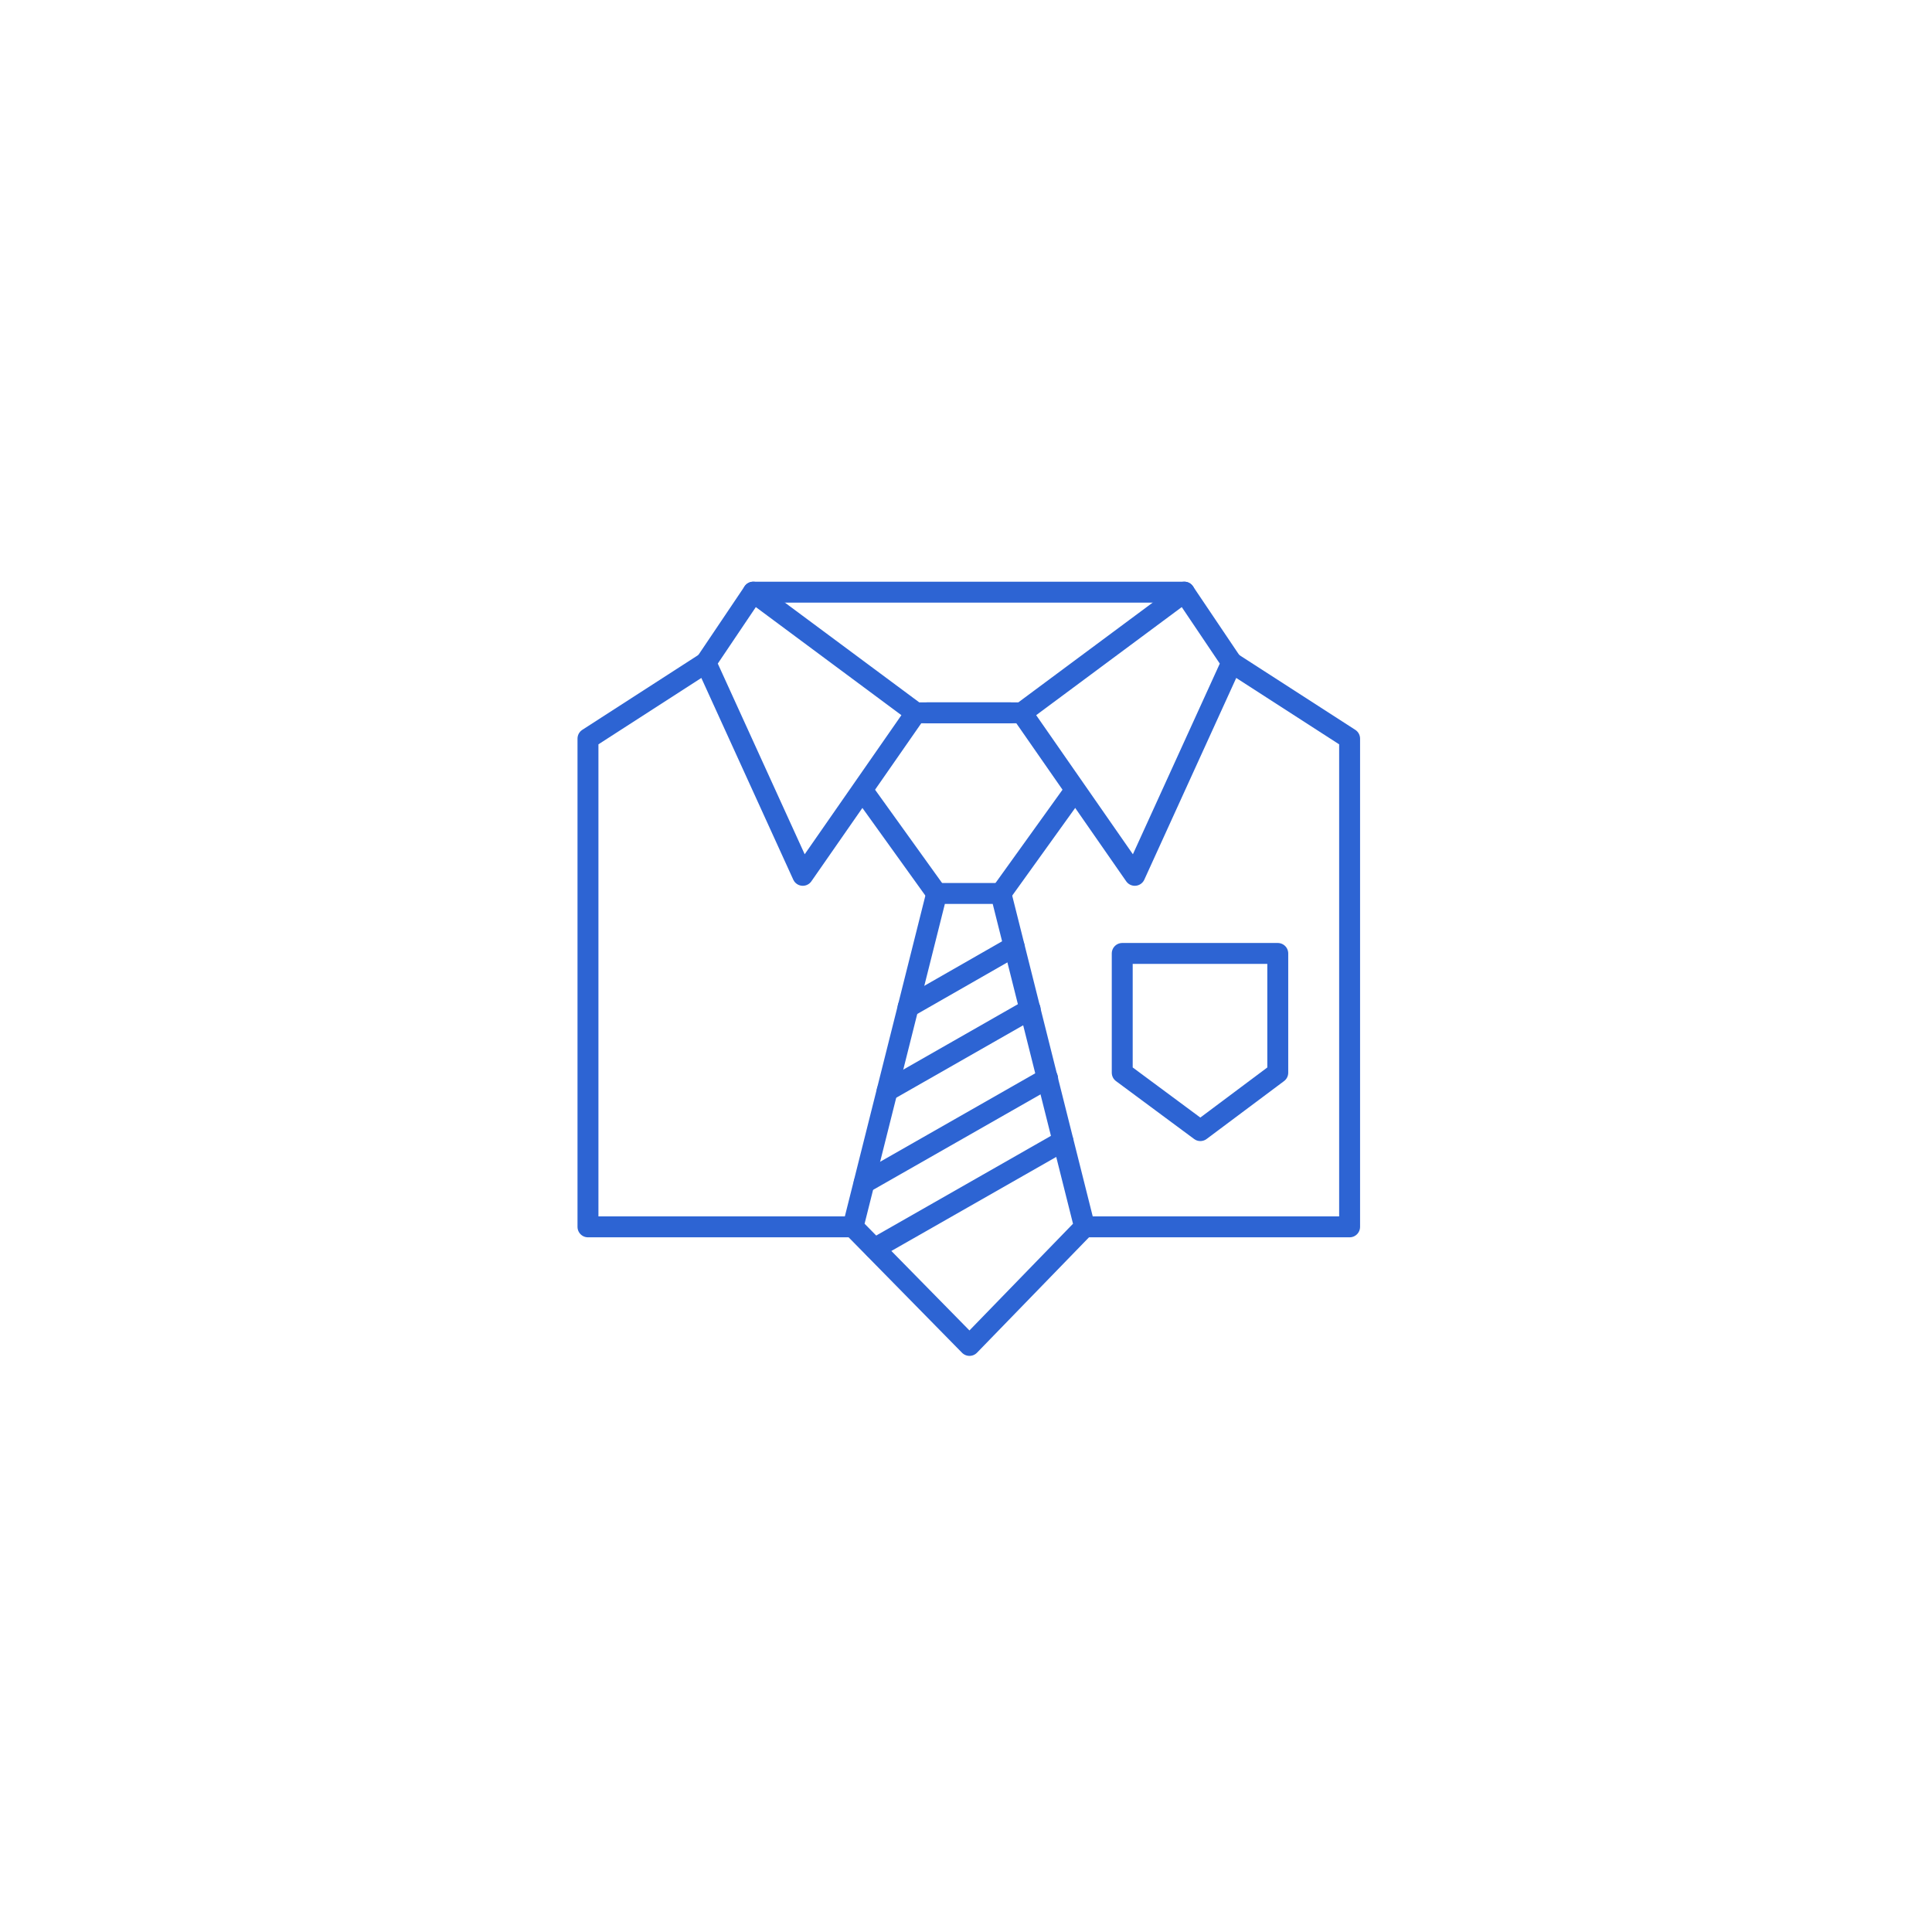 <?xml version="1.0" encoding="UTF-8"?>
<svg width="277px" height="277px" viewBox="0 0 277 277" version="1.1" xmlns="http://www.w3.org/2000/svg" xmlns:xlink="http://www.w3.org/1999/xlink">
    <!-- Generator: Sketch 48.2 (47327) - http://www.bohemiancoding.com/sketch -->
    <title>6 бизнес прайм</title>
    <desc>Created with Sketch.</desc>
    <defs></defs>
    <g id="Page-1" stroke="none" stroke-width="1" fill="none" fill-rule="evenodd">
        <g id="6-бизнес-прайм">
            <g id="Group" transform="translate(84, 84)" stroke="#2D64D3" stroke-linecap="round" stroke-linejoin="round" stroke-width="3">
                <path d="M50.3,44.1 L40.1,29.9" id="Shape"></path>
                <polyline id="Shape" points="60.8 18.2 47.3 18.2 31.1 41.5 17.2 11 24 0.9 47.3 18.2"></polyline>
                <polyline id="Shape" points="38.3 91.9 0.3 91.9 0.3 21.9 17.2 11"></polyline>
                <path d="M59.5,44.1 L69.7,29.9" id="Shape"></path>
                <polyline id="Shape" points="49 18.2 62.5 18.2 78.7 41.5 92.6 11 85.8 0.9 62.5 18.2"></polyline>
                <polyline id="Shape" points="71.5 91.9 109.5 91.9 109.5 21.9 92.6 11"></polyline>
                <polyline id="Shape" points="50.3 44.1 59.5 44.1 71.5 91.9 55 108.9 38.3 91.9 50.3 44.1 59.5 44.1"></polyline>
                <path d="M85.8,0.9 L24,0.9" id="Shape"></path>
            </g>
            <path d="M130.2,144.4 L145.4,135.7" id="Shape" stroke="#2D64D3" stroke-width="3" stroke-linecap="round" stroke-linejoin="round"></path>
            <path d="M127.2,156.4 L147.7,144.7" id="Shape" stroke="#2D64D3" stroke-width="3" stroke-linecap="round" stroke-linejoin="round"></path>
            <path d="M123.9,169.6 L150.2,154.6" id="Shape" stroke="#2D64D3" stroke-width="3" stroke-linecap="round" stroke-linejoin="round"></path>
            <path d="M125.4,179 L152.4,163.6" id="Shape" stroke="#2D64D3" stroke-width="3" stroke-linecap="round" stroke-linejoin="round"></path>
            <polygon id="Shape" stroke="#2D64D3" stroke-width="3" stroke-linecap="round" stroke-linejoin="round" points="183.2 153.8 172.1 162.1 160.9 153.8 160.9 136.7 183.2 136.7"></polygon>
        </g>
    </g>
</svg>